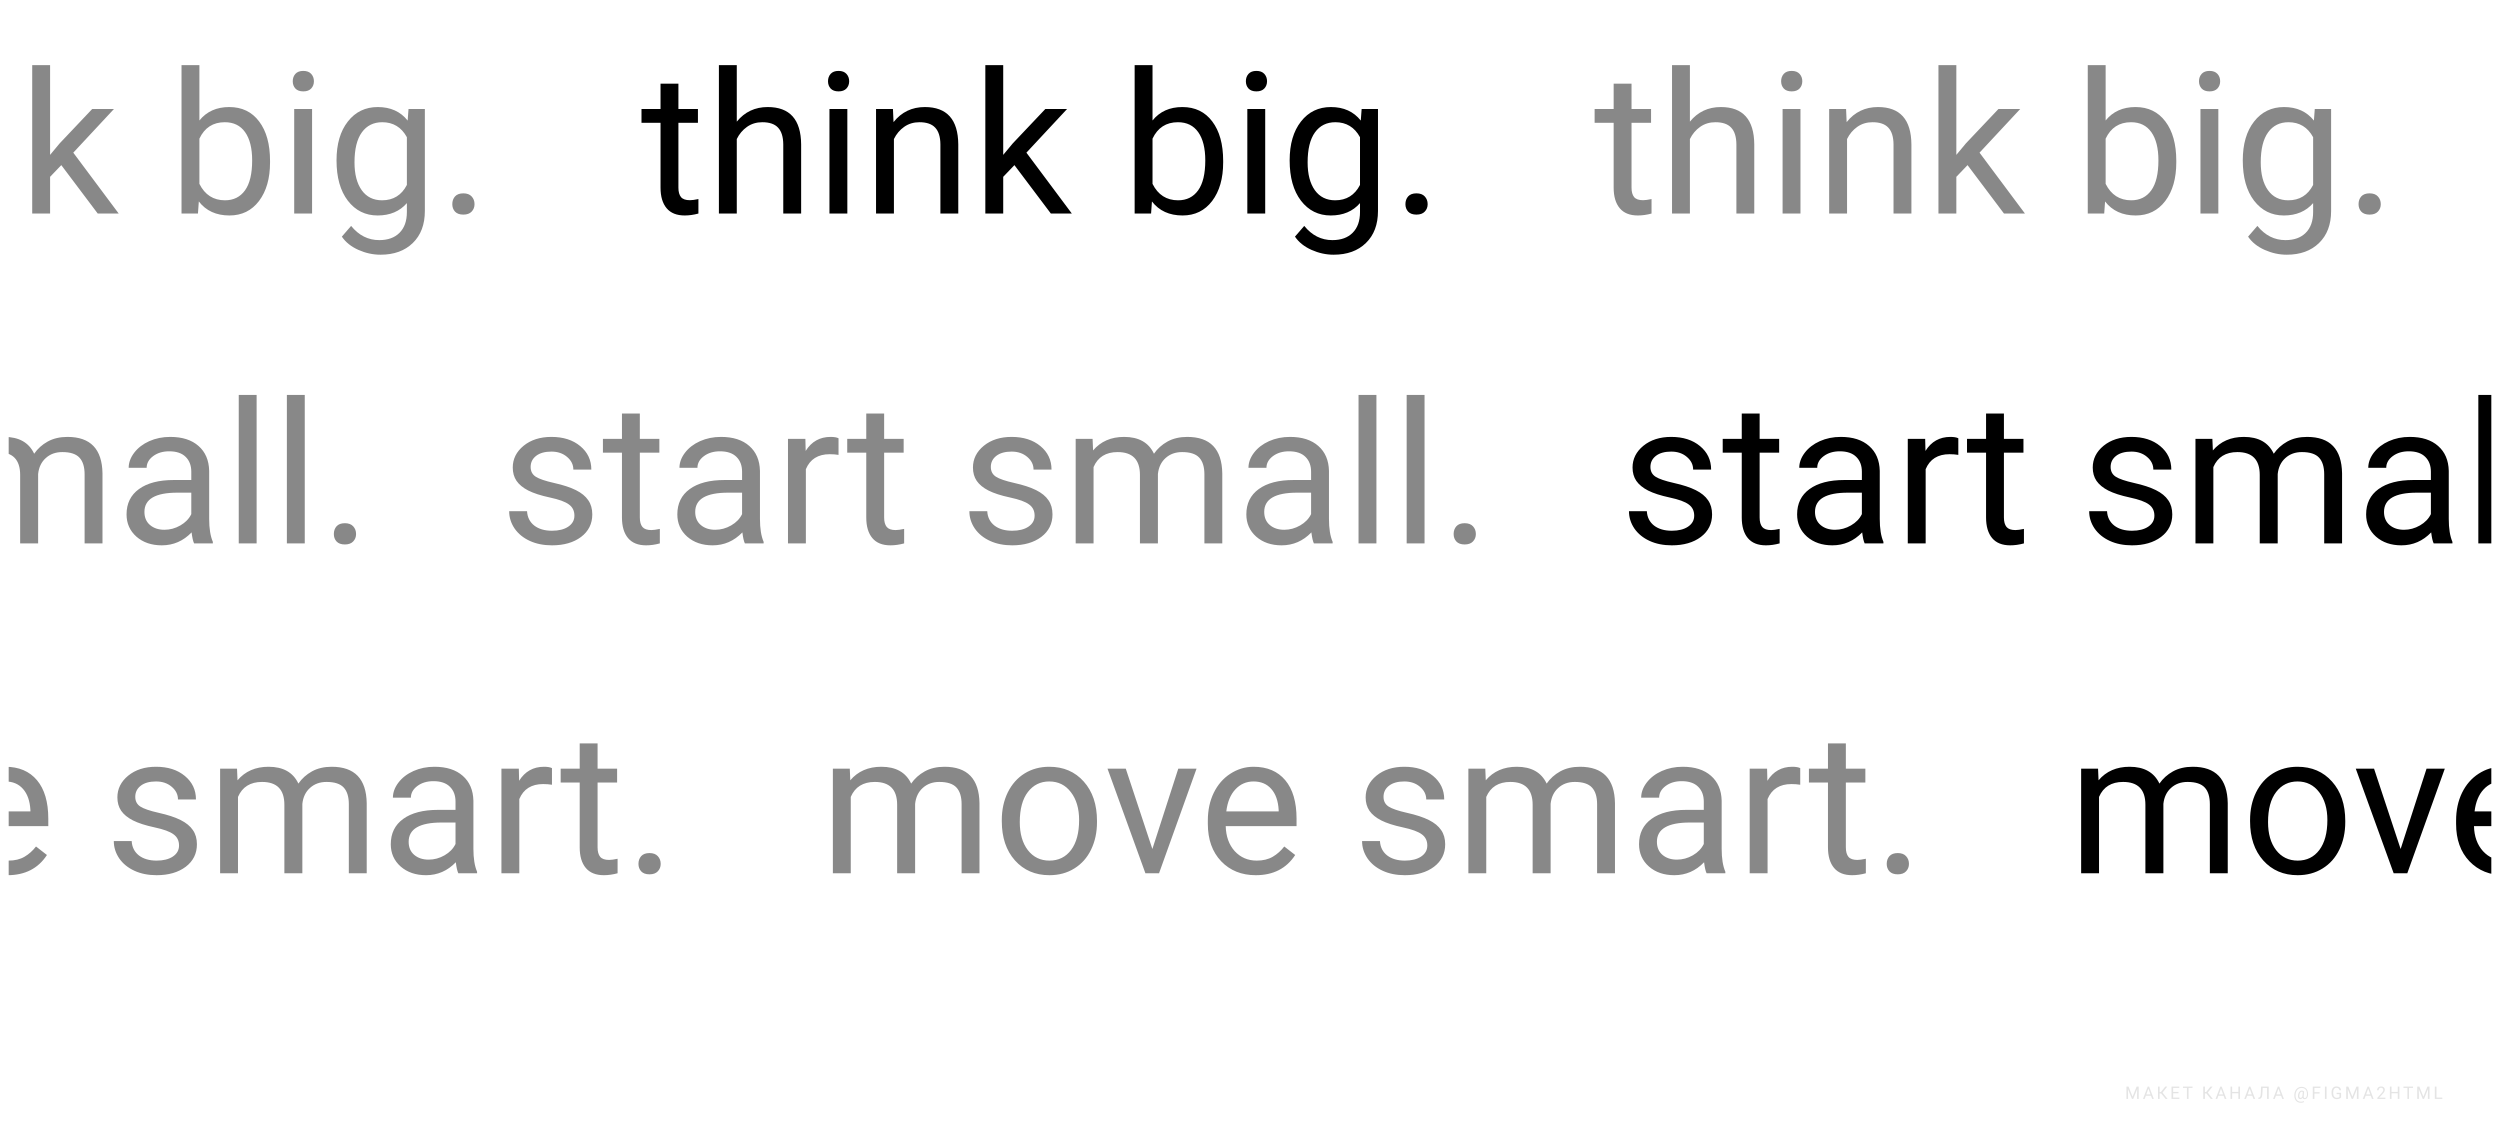 <svg width="1440" height="653" viewBox="0 0 1440 653" fill="none" xmlns="http://www.w3.org/2000/svg">
<g clip-path="url(#clip0_1_1748)">
<path d="M-158.235 48.188V62.772H-146.991V70.731H-158.235V108.082C-158.235 110.494 -157.734 112.312 -156.732 113.537C-155.73 114.725 -154.023 115.318 -151.611 115.318C-150.424 115.318 -148.791 115.096 -146.713 114.65V123C-149.422 123.742 -152.057 124.113 -154.617 124.113C-159.219 124.113 -162.688 122.722 -165.026 119.938C-167.364 117.155 -168.533 113.203 -168.533 108.082V70.731H-179.499V62.772H-168.533V48.188H-158.235ZM-124.614 70.064C-120.05 64.46 -114.112 61.658 -106.802 61.658C-94.073 61.658 -87.653 68.839 -87.542 83.2V123H-97.84V83.144C-97.877 78.803 -98.879 75.593 -100.846 73.515C-102.775 71.436 -105.8 70.397 -109.919 70.397C-113.259 70.397 -116.19 71.288 -118.714 73.069C-121.237 74.851 -123.204 77.189 -124.614 80.083V123H-134.912V37.5H-124.614V70.064ZM-60.935 123H-71.232V62.772H-60.935V123ZM-72.067 46.796C-72.067 45.126 -71.566 43.716 -70.564 42.565C-69.525 41.415 -68.004 40.84 -66 40.84C-63.996 40.84 -62.475 41.415 -61.435 42.565C-60.397 43.716 -59.877 45.126 -59.877 46.796C-59.877 48.466 -60.397 49.857 -61.435 50.971C-62.475 52.084 -63.996 52.641 -66 52.641C-68.004 52.641 -69.525 52.084 -70.564 50.971C-71.566 49.857 -72.067 48.466 -72.067 46.796ZM-34.661 62.772L-34.327 70.342C-29.726 64.553 -23.714 61.658 -16.292 61.658C-3.563 61.658 2.856 68.839 2.968 83.2V123H-7.33V83.144C-7.367 78.803 -8.369 75.593 -10.336 73.515C-12.266 71.436 -15.29 70.397 -19.409 70.397C-22.749 70.397 -25.681 71.288 -28.204 73.069C-30.727 74.851 -32.694 77.189 -34.105 80.083V123H-44.402V62.772H-34.661ZM35.309 95.112L28.852 101.848V123H18.554V37.5H28.852V89.212L34.362 82.588L53.121 62.772H65.645L42.211 87.932L68.373 123H56.294L35.309 95.112ZM155.543 93.554C155.543 102.757 153.428 110.16 149.197 115.764C144.967 121.33 139.289 124.113 132.164 124.113C124.557 124.113 118.675 121.423 114.519 116.042L114.018 123H104.555V37.5H114.853V69.395C119.009 64.237 124.742 61.658 132.053 61.658C139.363 61.658 145.097 64.423 149.253 69.952C153.446 75.481 155.543 83.052 155.543 92.663V93.554ZM145.245 92.385C145.245 85.371 143.891 79.953 141.182 76.131C138.473 72.309 134.576 70.397 129.492 70.397C122.701 70.397 117.821 73.552 114.853 79.86V105.911C118.007 112.22 122.924 115.374 129.604 115.374C134.539 115.374 138.38 113.463 141.126 109.641C143.872 105.818 145.245 100.066 145.245 92.385ZM179.757 123H169.459V62.772H179.757V123ZM168.624 46.796C168.624 45.126 169.125 43.716 170.127 42.565C171.166 41.415 172.688 40.84 174.691 40.84C176.695 40.84 178.217 41.415 179.256 42.565C180.295 43.716 180.814 45.126 180.814 46.796C180.814 48.466 180.295 49.857 179.256 50.971C178.217 52.084 176.695 52.641 174.691 52.641C172.688 52.641 171.166 52.084 170.127 50.971C169.125 49.857 168.624 48.466 168.624 46.796ZM193.84 92.385C193.84 82.996 196.011 75.537 200.353 70.008C204.694 64.441 210.446 61.658 217.608 61.658C224.956 61.658 230.689 64.256 234.809 69.451L235.31 62.772H244.717V121.553C244.717 129.346 242.397 135.487 237.759 139.978C233.157 144.468 226.96 146.713 219.167 146.713C214.825 146.713 210.576 145.785 206.42 143.93C202.264 142.074 199.091 139.532 196.901 136.304L202.245 130.125C206.661 135.58 212.061 138.308 218.443 138.308C223.453 138.308 227.35 136.897 230.133 134.077C232.953 131.257 234.363 127.286 234.363 122.165V116.988C230.244 121.738 224.622 124.113 217.497 124.113C210.446 124.113 204.731 121.274 200.353 115.597C196.011 109.919 193.84 102.182 193.84 92.385ZM204.193 93.554C204.193 100.345 205.585 105.688 208.368 109.585C211.151 113.444 215.048 115.374 220.058 115.374C226.552 115.374 231.32 112.424 234.363 106.523V79.025C231.209 73.273 226.478 70.397 220.169 70.397C215.159 70.397 211.244 72.346 208.424 76.242C205.604 80.139 204.193 85.909 204.193 93.554ZM260.525 117.601C260.525 115.819 261.045 114.335 262.084 113.147C263.16 111.96 264.756 111.366 266.871 111.366C268.986 111.366 270.582 111.96 271.658 113.147C272.771 114.335 273.328 115.819 273.328 117.601C273.328 119.308 272.771 120.736 271.658 121.887C270.582 123.037 268.986 123.612 266.871 123.612C264.756 123.612 263.16 123.037 262.084 121.887C261.045 120.736 260.525 119.308 260.525 117.601Z" fill="#888888"/>
<path d="M390.765 48.188V62.772H402.009V70.731H390.765V108.082C390.765 110.494 391.266 112.312 392.268 113.537C393.27 114.725 394.977 115.318 397.389 115.318C398.576 115.318 400.209 115.096 402.287 114.65V123C399.578 123.742 396.943 124.113 394.383 124.113C389.781 124.113 386.312 122.722 383.974 119.938C381.636 117.155 380.467 113.203 380.467 108.082V70.731H369.501V62.772H380.467V48.188H390.765ZM424.386 70.064C428.95 64.46 434.888 61.658 442.198 61.658C454.927 61.658 461.347 68.839 461.458 83.2V123H451.16V83.144C451.123 78.803 450.121 75.593 448.154 73.515C446.225 71.436 443.2 70.397 439.081 70.397C435.741 70.397 432.81 71.288 430.286 73.069C427.763 74.851 425.796 77.189 424.386 80.083V123H414.088V37.5H424.386V70.064ZM488.065 123H477.768V62.772H488.065V123ZM476.933 46.796C476.933 45.126 477.434 43.716 478.436 42.565C479.475 41.415 480.996 40.84 483 40.84C485.004 40.84 486.525 41.415 487.564 42.565C488.604 43.716 489.123 45.126 489.123 46.796C489.123 48.466 488.604 49.857 487.564 50.971C486.525 52.084 485.004 52.641 483 52.641C480.996 52.641 479.475 52.084 478.436 50.971C477.434 49.857 476.933 48.466 476.933 46.796ZM514.339 62.772L514.673 70.342C519.274 64.553 525.286 61.658 532.708 61.658C545.437 61.658 551.856 68.839 551.968 83.2V123H541.67V83.144C541.633 78.803 540.631 75.593 538.664 73.515C536.734 71.436 533.71 70.397 529.591 70.397C526.251 70.397 523.319 71.288 520.796 73.069C518.272 74.851 516.306 77.189 514.896 80.083V123H504.598V62.772H514.339ZM584.309 95.112L577.852 101.848V123H567.554V37.5H577.852V89.212L583.362 82.588L602.121 62.772H614.646L591.211 87.932L617.373 123H605.294L584.309 95.112ZM704.543 93.554C704.543 102.757 702.428 110.16 698.197 115.764C693.967 121.33 688.289 124.113 681.164 124.113C673.557 124.113 667.675 121.423 663.519 116.042L663.018 123H653.555V37.5H663.853V69.395C668.009 64.237 673.742 61.658 681.053 61.658C688.363 61.658 694.097 64.423 698.253 69.952C702.446 75.481 704.543 83.052 704.543 92.663V93.554ZM694.245 92.385C694.245 85.371 692.891 79.953 690.182 76.131C687.473 72.309 683.576 70.397 678.492 70.397C671.701 70.397 666.821 73.552 663.853 79.86V105.911C667.007 112.22 671.924 115.374 678.604 115.374C683.539 115.374 687.38 113.463 690.126 109.641C692.872 105.818 694.245 100.066 694.245 92.385ZM728.757 123H718.459V62.772H728.757V123ZM717.624 46.796C717.624 45.126 718.125 43.716 719.127 42.565C720.166 41.415 721.688 40.84 723.691 40.84C725.695 40.84 727.217 41.415 728.256 42.565C729.295 43.716 729.814 45.126 729.814 46.796C729.814 48.466 729.295 49.857 728.256 50.971C727.217 52.084 725.695 52.641 723.691 52.641C721.688 52.641 720.166 52.084 719.127 50.971C718.125 49.857 717.624 48.466 717.624 46.796ZM742.84 92.385C742.84 82.996 745.011 75.537 749.353 70.008C753.694 64.441 759.446 61.658 766.608 61.658C773.956 61.658 779.689 64.256 783.809 69.451L784.31 62.772H793.717V121.553C793.717 129.346 791.397 135.487 786.759 139.978C782.157 144.468 775.96 146.713 768.167 146.713C763.825 146.713 759.576 145.785 755.42 143.93C751.264 142.074 748.091 139.532 745.901 136.304L751.245 130.125C755.661 135.58 761.061 138.308 767.443 138.308C772.453 138.308 776.35 136.897 779.133 134.077C781.953 131.257 783.363 127.286 783.363 122.165V116.988C779.244 121.738 773.622 124.113 766.497 124.113C759.446 124.113 753.731 121.274 749.353 115.597C745.011 109.919 742.84 102.182 742.84 92.385ZM753.193 93.554C753.193 100.345 754.585 105.688 757.368 109.585C760.151 113.444 764.048 115.374 769.058 115.374C775.552 115.374 780.32 112.424 783.363 106.523V79.025C780.209 73.273 775.478 70.397 769.169 70.397C764.159 70.397 760.244 72.346 757.424 76.242C754.604 80.139 753.193 85.909 753.193 93.554ZM809.525 117.601C809.525 115.819 810.045 114.335 811.084 113.147C812.16 111.96 813.756 111.366 815.871 111.366C817.986 111.366 819.582 111.96 820.658 113.147C821.771 114.335 822.328 115.819 822.328 117.601C822.328 119.308 821.771 120.736 820.658 121.887C819.582 123.037 817.986 123.612 815.871 123.612C813.756 123.612 812.16 123.037 811.084 121.887C810.045 120.736 809.525 119.308 809.525 117.601Z" fill="black"/>
<path d="M939.765 48.188V62.772H951.009V70.731H939.765V108.082C939.765 110.494 940.266 112.312 941.268 113.537C942.27 114.725 943.977 115.318 946.389 115.318C947.576 115.318 949.209 115.096 951.287 114.65V123C948.578 123.742 945.943 124.113 943.383 124.113C938.781 124.113 935.312 122.722 932.974 119.938C930.636 117.155 929.467 113.203 929.467 108.082V70.731H918.501V62.772H929.467V48.188H939.765ZM973.386 70.064C977.95 64.46 983.888 61.658 991.198 61.658C1003.93 61.658 1010.35 68.839 1010.46 83.2V123H1000.16V83.144C1000.12 78.803 999.121 75.593 997.154 73.515C995.225 71.436 992.2 70.397 988.081 70.397C984.741 70.397 981.81 71.288 979.286 73.069C976.763 74.851 974.796 77.189 973.386 80.083V123H963.088V37.5H973.386V70.064ZM1037.07 123H1026.77V62.772H1037.07V123ZM1025.93 46.796C1025.93 45.126 1026.43 43.716 1027.44 42.565C1028.47 41.415 1030 40.84 1032 40.84C1034 40.84 1035.53 41.415 1036.56 42.565C1037.6 43.716 1038.12 45.126 1038.12 46.796C1038.12 48.466 1037.6 49.857 1036.56 50.971C1035.53 52.084 1034 52.641 1032 52.641C1030 52.641 1028.47 52.084 1027.44 50.971C1026.43 49.857 1025.93 48.466 1025.93 46.796ZM1063.34 62.772L1063.67 70.342C1068.27 64.553 1074.29 61.658 1081.71 61.658C1094.44 61.658 1100.86 68.839 1100.97 83.2V123H1090.67V83.144C1090.63 78.803 1089.63 75.593 1087.66 73.515C1085.73 71.436 1082.71 70.397 1078.59 70.397C1075.25 70.397 1072.32 71.288 1069.8 73.069C1067.27 74.851 1065.31 77.189 1063.9 80.083V123H1053.6V62.772H1063.34ZM1133.31 95.112L1126.85 101.848V123H1116.55V37.5H1126.85V89.212L1132.36 82.588L1151.12 62.772H1163.65L1140.21 87.932L1166.37 123H1154.29L1133.31 95.112ZM1253.54 93.554C1253.54 102.757 1251.43 110.16 1247.2 115.764C1242.97 121.33 1237.29 124.113 1230.16 124.113C1222.56 124.113 1216.67 121.423 1212.52 116.042L1212.02 123H1202.55V37.5H1212.85V69.395C1217.01 64.237 1222.74 61.658 1230.05 61.658C1237.36 61.658 1243.1 64.423 1247.25 69.952C1251.45 75.481 1253.54 83.052 1253.54 92.663V93.554ZM1243.25 92.385C1243.25 85.371 1241.89 79.953 1239.18 76.131C1236.47 72.309 1232.58 70.397 1227.49 70.397C1220.7 70.397 1215.82 73.552 1212.85 79.86V105.911C1216.01 112.22 1220.92 115.374 1227.6 115.374C1232.54 115.374 1236.38 113.463 1239.13 109.641C1241.87 105.818 1243.25 100.066 1243.25 92.385ZM1277.76 123H1267.46V62.772H1277.76V123ZM1266.62 46.796C1266.62 45.126 1267.12 43.716 1268.13 42.565C1269.17 41.415 1270.69 40.84 1272.69 40.84C1274.7 40.84 1276.22 41.415 1277.26 42.565C1278.29 43.716 1278.81 45.126 1278.81 46.796C1278.81 48.466 1278.29 49.857 1277.26 50.971C1276.22 52.084 1274.7 52.641 1272.69 52.641C1270.69 52.641 1269.17 52.084 1268.13 50.971C1267.12 49.857 1266.62 48.466 1266.62 46.796ZM1291.84 92.385C1291.84 82.996 1294.01 75.537 1298.35 70.008C1302.69 64.441 1308.45 61.658 1315.61 61.658C1322.96 61.658 1328.69 64.256 1332.81 69.451L1333.31 62.772H1342.72V121.553C1342.72 129.346 1340.4 135.487 1335.76 139.978C1331.16 144.468 1324.96 146.713 1317.17 146.713C1312.83 146.713 1308.58 145.785 1304.42 143.93C1300.26 142.074 1297.09 139.532 1294.9 136.304L1300.25 130.125C1304.66 135.58 1310.06 138.308 1316.44 138.308C1321.45 138.308 1325.35 136.897 1328.13 134.077C1330.95 131.257 1332.36 127.286 1332.36 122.165V116.988C1328.24 121.738 1322.62 124.113 1315.5 124.113C1308.45 124.113 1302.73 121.274 1298.35 115.597C1294.01 109.919 1291.84 102.182 1291.84 92.385ZM1302.19 93.554C1302.19 100.345 1303.58 105.688 1306.37 109.585C1309.15 113.444 1313.05 115.374 1318.06 115.374C1324.55 115.374 1329.32 112.424 1332.36 106.523V79.025C1329.21 73.273 1324.48 70.397 1318.17 70.397C1313.16 70.397 1309.24 72.346 1306.42 76.242C1303.6 80.139 1302.19 85.909 1302.19 93.554ZM1358.53 117.601C1358.53 115.819 1359.04 114.335 1360.08 113.147C1361.16 111.96 1362.76 111.366 1364.87 111.366C1366.99 111.366 1368.58 111.96 1369.66 113.147C1370.77 114.335 1371.33 115.819 1371.33 117.601C1371.33 119.308 1370.77 120.736 1369.66 121.887C1368.58 123.037 1366.99 123.612 1364.87 123.612C1362.76 123.612 1361.16 123.037 1360.08 121.887C1359.04 120.736 1358.53 119.308 1358.53 117.601Z" fill="#888888"/>
</g>
<g clip-path="url(#clip1_1_1748)">
<path d="M-314.139 297.024C-314.139 294.241 -315.196 292.089 -317.312 290.567C-319.39 289.009 -323.045 287.673 -328.277 286.56C-333.473 285.446 -337.61 284.11 -340.69 282.552C-343.733 280.993 -345.997 279.138 -347.481 276.985C-348.929 274.833 -349.652 272.272 -349.652 269.304C-349.652 264.368 -347.574 260.193 -343.418 256.779C-339.225 253.365 -333.881 251.658 -327.387 251.658C-320.559 251.658 -315.029 253.421 -310.799 256.946C-306.531 260.472 -304.397 264.98 -304.397 270.473H-314.751C-314.751 267.652 -315.957 265.222 -318.369 263.181C-320.744 261.14 -323.75 260.119 -327.387 260.119C-331.135 260.119 -334.066 260.936 -336.182 262.568C-338.297 264.201 -339.354 266.335 -339.354 268.97C-339.354 271.456 -338.371 273.33 -336.404 274.592C-334.438 275.854 -330.894 277.06 -325.772 278.21C-320.614 279.36 -316.439 280.733 -313.248 282.329C-310.057 283.925 -307.7 285.854 -306.179 288.118C-304.62 290.345 -303.841 293.072 -303.841 296.301C-303.841 301.682 -305.993 306.005 -310.298 309.271C-314.603 312.499 -320.188 314.113 -327.053 314.113C-331.877 314.113 -336.145 313.26 -339.855 311.553C-343.566 309.846 -346.479 307.471 -348.595 304.428C-350.673 301.348 -351.712 298.026 -351.712 294.464H-341.414C-341.229 297.915 -339.855 300.661 -337.295 302.702C-334.697 304.706 -331.283 305.708 -327.053 305.708C-323.156 305.708 -320.039 304.929 -317.701 303.37C-315.326 301.774 -314.139 299.659 -314.139 297.024ZM-276.454 238.188V252.771H-265.21V260.731H-276.454V298.082C-276.454 300.494 -275.953 302.312 -274.951 303.537C-273.949 304.725 -272.242 305.318 -269.83 305.318C-268.643 305.318 -267.01 305.096 -264.932 304.65V313C-267.641 313.742 -270.275 314.113 -272.836 314.113C-277.438 314.113 -280.907 312.722 -283.245 309.938C-285.583 307.155 -286.752 303.203 -286.752 298.082V260.731H-297.718V252.771H-286.752V238.188H-276.454ZM-215.947 313C-216.541 311.812 -217.023 309.697 -217.395 306.654C-222.182 311.627 -227.896 314.113 -234.539 314.113C-240.477 314.113 -245.356 312.443 -249.179 309.104C-252.964 305.727 -254.856 301.459 -254.856 296.301C-254.856 290.029 -252.481 285.168 -247.731 281.717C-242.944 278.229 -236.228 276.484 -227.581 276.484H-217.562V271.753C-217.562 268.153 -218.638 265.296 -220.79 263.181C-222.942 261.028 -226.115 259.952 -230.309 259.952C-233.982 259.952 -237.062 260.88 -239.549 262.735C-242.035 264.591 -243.278 266.836 -243.278 269.471H-253.632C-253.632 266.465 -252.574 263.57 -250.459 260.787C-248.307 257.967 -245.412 255.74 -241.775 254.107C-238.102 252.475 -234.075 251.658 -229.696 251.658C-222.757 251.658 -217.32 253.402 -213.387 256.891C-209.453 260.342 -207.412 265.11 -207.264 271.196V298.917C-207.264 304.446 -206.559 308.844 -205.148 312.109V313H-215.947ZM-233.036 305.151C-229.808 305.151 -226.746 304.316 -223.852 302.646C-220.957 300.977 -218.86 298.806 -217.562 296.134V283.776H-225.633C-238.25 283.776 -244.559 287.469 -244.559 294.854C-244.559 298.082 -243.482 300.605 -241.33 302.424C-239.178 304.242 -236.413 305.151 -233.036 305.151ZM-162.009 262.012C-163.567 261.752 -165.256 261.622 -167.074 261.622C-173.828 261.622 -178.411 264.498 -180.823 270.25V313H-191.121V252.771H-181.102L-180.935 259.729C-177.558 254.349 -172.771 251.658 -166.573 251.658C-164.569 251.658 -163.048 251.918 -162.009 252.438V262.012ZM-135.735 238.188V252.771H-124.491V260.731H-135.735V298.082C-135.735 300.494 -135.234 302.312 -134.232 303.537C-133.23 304.725 -131.523 305.318 -129.111 305.318C-127.924 305.318 -126.291 305.096 -124.213 304.65V313C-126.922 313.742 -129.557 314.113 -132.117 314.113C-136.719 314.113 -140.188 312.722 -142.526 309.938C-144.864 307.155 -146.033 303.203 -146.033 298.082V260.731H-156.999V252.771H-146.033V238.188H-135.735ZM-49.066 297.024C-49.066 294.241 -50.124 292.089 -52.239 290.567C-54.317 289.009 -57.973 287.673 -63.205 286.56C-68.4 285.446 -72.538 284.11 -75.618 282.552C-78.661 280.993 -80.925 279.138 -82.409 276.985C-83.856 274.833 -84.58 272.272 -84.58 269.304C-84.58 264.368 -82.502 260.193 -78.346 256.779C-74.152 253.365 -68.809 251.658 -62.315 251.658C-55.486 251.658 -49.957 253.421 -45.727 256.946C-41.459 260.472 -39.325 264.98 -39.325 270.473H-49.679C-49.679 267.652 -50.885 265.222 -53.297 263.181C-55.672 261.14 -58.678 260.119 -62.315 260.119C-66.062 260.119 -68.994 260.936 -71.109 262.568C-73.225 264.201 -74.282 266.335 -74.282 268.97C-74.282 271.456 -73.299 273.33 -71.332 274.592C-69.365 275.854 -65.821 277.06 -60.7 278.21C-55.542 279.36 -51.367 280.733 -48.176 282.329C-44.984 283.925 -42.628 285.854 -41.106 288.118C-39.548 290.345 -38.769 293.072 -38.769 296.301C-38.769 301.682 -40.921 306.005 -45.226 309.271C-49.53 312.499 -55.115 314.113 -61.98 314.113C-66.805 314.113 -71.072 313.26 -74.783 311.553C-78.494 309.846 -81.407 307.471 -83.522 304.428C-85.601 301.348 -86.64 298.026 -86.64 294.464H-76.342C-76.156 297.915 -74.783 300.661 -72.223 302.702C-69.625 304.706 -66.211 305.708 -61.98 305.708C-58.084 305.708 -54.967 304.929 -52.629 303.37C-50.254 301.774 -49.066 299.659 -49.066 297.024ZM-15.668 252.771L-15.39 259.451C-10.974 254.256 -5.018 251.658 2.479 251.658C10.902 251.658 16.636 254.887 19.679 261.344C21.683 258.449 24.28 256.111 27.472 254.33C30.7 252.549 34.504 251.658 38.883 251.658C52.094 251.658 58.81 258.653 59.033 272.644V313H48.735V273.256C48.735 268.951 47.752 265.741 45.785 263.626C43.818 261.474 40.516 260.397 35.877 260.397C32.055 260.397 28.882 261.548 26.358 263.849C23.835 266.112 22.369 269.174 21.961 273.033V313H11.607V273.534C11.607 264.776 7.321 260.397 -1.251 260.397C-8.005 260.397 -12.625 263.273 -15.111 269.025V313H-25.409V252.771H-15.668ZM111.803 313C111.209 311.812 110.727 309.697 110.355 306.654C105.568 311.627 99.853 314.113 93.211 314.113C87.273 314.113 82.394 312.443 78.571 309.104C74.786 305.727 72.894 301.459 72.894 296.301C72.894 290.029 75.269 285.168 80.019 281.717C84.806 278.229 91.522 276.484 100.169 276.484H110.188V271.753C110.188 268.153 109.112 265.296 106.96 263.181C104.808 261.028 101.635 259.952 97.441 259.952C93.768 259.952 90.688 260.88 88.201 262.735C85.715 264.591 84.472 266.836 84.472 269.471H74.118C74.118 266.465 75.176 263.57 77.291 260.787C79.443 257.967 82.338 255.74 85.975 254.107C89.648 252.475 93.675 251.658 98.054 251.658C104.993 251.658 110.43 253.402 114.363 256.891C118.297 260.342 120.338 265.11 120.486 271.196V298.917C120.486 304.446 121.191 308.844 122.602 312.109V313H111.803ZM94.714 305.151C97.942 305.151 101.004 304.316 103.898 302.646C106.793 300.977 108.89 298.806 110.188 296.134V283.776H102.117C89.5 283.776 83.191 287.469 83.191 294.854C83.191 298.082 84.268 300.605 86.42 302.424C88.572 304.242 91.337 305.151 94.714 305.151ZM147.817 313H137.52V227.5H147.817V313ZM175.538 313H165.24V227.5H175.538V313ZM192.293 307.601C192.293 305.819 192.812 304.335 193.852 303.147C194.928 301.96 196.523 301.366 198.639 301.366C200.754 301.366 202.35 301.96 203.426 303.147C204.539 304.335 205.096 305.819 205.096 307.601C205.096 309.308 204.539 310.736 203.426 311.887C202.35 313.037 200.754 313.612 198.639 313.612C196.523 313.612 194.928 313.037 193.852 311.887C192.812 310.736 192.293 309.308 192.293 307.601Z" fill="#888888"/>
<path d="M330.861 297.024C330.861 294.241 329.804 292.089 327.688 290.567C325.61 289.009 321.955 287.673 316.723 286.56C311.527 285.446 307.39 284.11 304.31 282.552C301.267 280.993 299.003 279.138 297.519 276.985C296.071 274.833 295.348 272.272 295.348 269.304C295.348 264.368 297.426 260.193 301.582 256.779C305.775 253.365 311.119 251.658 317.613 251.658C324.441 251.658 329.971 253.421 334.201 256.946C338.469 260.472 340.603 264.98 340.603 270.473H330.249C330.249 267.652 329.043 265.222 326.631 263.181C324.256 261.14 321.25 260.119 317.613 260.119C313.865 260.119 310.934 260.936 308.818 262.568C306.703 264.201 305.646 266.335 305.646 268.97C305.646 271.456 306.629 273.33 308.596 274.592C310.562 275.854 314.106 277.06 319.228 278.21C324.386 279.36 328.561 280.733 331.752 282.329C334.943 283.925 337.3 285.854 338.821 288.118C340.38 290.345 341.159 293.072 341.159 296.301C341.159 301.682 339.007 306.005 334.702 309.271C330.397 312.499 324.812 314.113 317.947 314.113C313.123 314.113 308.855 313.26 305.145 311.553C301.434 309.846 298.521 307.471 296.405 304.428C294.327 301.348 293.288 298.026 293.288 294.464H303.586C303.771 297.915 305.145 300.661 307.705 302.702C310.303 304.706 313.717 305.708 317.947 305.708C321.844 305.708 324.961 304.929 327.299 303.37C329.674 301.774 330.861 299.659 330.861 297.024ZM368.546 238.188V252.771H379.79V260.731H368.546V298.082C368.546 300.494 369.047 302.312 370.049 303.537C371.051 304.725 372.758 305.318 375.17 305.318C376.357 305.318 377.99 305.096 380.068 304.65V313C377.359 313.742 374.725 314.113 372.164 314.113C367.562 314.113 364.093 312.722 361.755 309.938C359.417 307.155 358.248 303.203 358.248 298.082V260.731H347.282V252.771H358.248V238.188H368.546ZM429.053 313C428.459 311.812 427.977 309.697 427.605 306.654C422.818 311.627 417.104 314.113 410.461 314.113C404.523 314.113 399.644 312.443 395.821 309.104C392.036 305.727 390.144 301.459 390.144 296.301C390.144 290.029 392.519 285.168 397.269 281.717C402.056 278.229 408.772 276.484 417.419 276.484H427.438V271.753C427.438 268.153 426.362 265.296 424.21 263.181C422.058 261.028 418.885 259.952 414.691 259.952C411.018 259.952 407.938 260.88 405.451 262.735C402.965 264.591 401.722 266.836 401.722 269.471H391.368C391.368 266.465 392.426 263.57 394.541 260.787C396.693 257.967 399.588 255.74 403.225 254.107C406.898 252.475 410.925 251.658 415.304 251.658C422.243 251.658 427.68 253.402 431.613 256.891C435.547 260.342 437.588 265.11 437.736 271.196V298.917C437.736 304.446 438.441 308.844 439.852 312.109V313H429.053ZM411.964 305.151C415.192 305.151 418.254 304.316 421.148 302.646C424.043 300.977 426.14 298.806 427.438 296.134V283.776H419.367C406.75 283.776 400.441 287.469 400.441 294.854C400.441 298.082 401.518 300.605 403.67 302.424C405.822 304.242 408.587 305.151 411.964 305.151ZM482.991 262.012C481.433 261.752 479.744 261.622 477.926 261.622C471.172 261.622 466.589 264.498 464.177 270.25V313H453.879V252.771H463.898L464.065 259.729C467.442 254.349 472.229 251.658 478.427 251.658C480.431 251.658 481.952 251.918 482.991 252.438V262.012ZM509.265 238.188V252.771H520.509V260.731H509.265V298.082C509.265 300.494 509.766 302.312 510.768 303.537C511.77 304.725 513.477 305.318 515.889 305.318C517.076 305.318 518.709 305.096 520.787 304.65V313C518.078 313.742 515.443 314.113 512.883 314.113C508.281 314.113 504.812 312.722 502.474 309.938C500.136 307.155 498.967 303.203 498.967 298.082V260.731H488.001V252.771H498.967V238.188H509.265ZM595.934 297.024C595.934 294.241 594.876 292.089 592.761 290.567C590.683 289.009 587.027 287.673 581.795 286.56C576.6 285.446 572.462 284.11 569.382 282.552C566.339 280.993 564.075 279.138 562.591 276.985C561.144 274.833 560.42 272.272 560.42 269.304C560.42 264.368 562.498 260.193 566.654 256.779C570.848 253.365 576.191 251.658 582.686 251.658C589.514 251.658 595.043 253.421 599.273 256.946C603.541 260.472 605.675 264.98 605.675 270.473H595.321C595.321 267.652 594.115 265.222 591.703 263.181C589.328 261.14 586.322 260.119 582.686 260.119C578.938 260.119 576.006 260.936 573.891 262.568C571.775 264.201 570.718 266.335 570.718 268.97C570.718 271.456 571.701 273.33 573.668 274.592C575.635 275.854 579.179 277.06 584.3 278.21C589.458 279.36 593.633 280.733 596.824 282.329C600.016 283.925 602.372 285.854 603.894 288.118C605.452 290.345 606.231 293.072 606.231 296.301C606.231 301.682 604.079 306.005 599.774 309.271C595.47 312.499 589.885 314.113 583.02 314.113C578.195 314.113 573.928 313.26 570.217 311.553C566.506 309.846 563.593 307.471 561.478 304.428C559.399 301.348 558.36 298.026 558.36 294.464H568.658C568.844 297.915 570.217 300.661 572.777 302.702C575.375 304.706 578.789 305.708 583.02 305.708C586.916 305.708 590.033 304.929 592.371 303.37C594.746 301.774 595.934 299.659 595.934 297.024ZM629.332 252.771L629.61 259.451C634.026 254.256 639.982 251.658 647.479 251.658C655.902 251.658 661.636 254.887 664.679 261.344C666.683 258.449 669.28 256.111 672.472 254.33C675.7 252.549 679.504 251.658 683.883 251.658C697.094 251.658 703.811 258.653 704.033 272.644V313H693.735V273.256C693.735 268.951 692.752 265.741 690.785 263.626C688.818 261.474 685.516 260.397 680.877 260.397C677.055 260.397 673.882 261.548 671.358 263.849C668.835 266.112 667.369 269.174 666.961 273.033V313H656.607V273.534C656.607 264.776 652.321 260.397 643.749 260.397C636.995 260.397 632.375 263.273 629.889 269.025V313H619.591V252.771H629.332ZM756.803 313C756.209 311.812 755.727 309.697 755.355 306.654C750.568 311.627 744.854 314.113 738.211 314.113C732.273 314.113 727.394 312.443 723.571 309.104C719.786 305.727 717.894 301.459 717.894 296.301C717.894 290.029 720.269 285.168 725.019 281.717C729.806 278.229 736.522 276.484 745.169 276.484H755.188V271.753C755.188 268.153 754.112 265.296 751.96 263.181C749.808 261.028 746.635 259.952 742.441 259.952C738.768 259.952 735.688 260.88 733.201 262.735C730.715 264.591 729.472 266.836 729.472 269.471H719.118C719.118 266.465 720.176 263.57 722.291 260.787C724.443 257.967 727.338 255.74 730.975 254.107C734.648 252.475 738.675 251.658 743.054 251.658C749.993 251.658 755.43 253.402 759.363 256.891C763.297 260.342 765.338 265.11 765.486 271.196V298.917C765.486 304.446 766.191 308.844 767.602 312.109V313H756.803ZM739.714 305.151C742.942 305.151 746.004 304.316 748.898 302.646C751.793 300.977 753.89 298.806 755.188 296.134V283.776H747.117C734.5 283.776 728.191 287.469 728.191 294.854C728.191 298.082 729.268 300.605 731.42 302.424C733.572 304.242 736.337 305.151 739.714 305.151ZM792.817 313H782.52V227.5H792.817V313ZM820.538 313H810.24V227.5H820.538V313ZM837.293 307.601C837.293 305.819 837.812 304.335 838.852 303.147C839.928 301.96 841.523 301.366 843.639 301.366C845.754 301.366 847.35 301.96 848.426 303.147C849.539 304.335 850.096 305.819 850.096 307.601C850.096 309.308 849.539 310.736 848.426 311.887C847.35 313.037 845.754 313.612 843.639 313.612C841.523 313.612 839.928 313.037 838.852 311.887C837.812 310.736 837.293 309.308 837.293 307.601Z" fill="#888888"/>
<path d="M975.861 297.024C975.861 294.241 974.804 292.089 972.688 290.567C970.61 289.009 966.955 287.673 961.723 286.56C956.527 285.446 952.39 284.11 949.31 282.552C946.267 280.993 944.003 279.138 942.519 276.985C941.071 274.833 940.348 272.272 940.348 269.304C940.348 264.368 942.426 260.193 946.582 256.779C950.775 253.365 956.119 251.658 962.613 251.658C969.441 251.658 974.971 253.421 979.201 256.946C983.469 260.472 985.603 264.98 985.603 270.473H975.249C975.249 267.652 974.043 265.222 971.631 263.181C969.256 261.14 966.25 260.119 962.613 260.119C958.865 260.119 955.934 260.936 953.818 262.568C951.703 264.201 950.646 266.335 950.646 268.97C950.646 271.456 951.629 273.33 953.596 274.592C955.562 275.854 959.106 277.06 964.228 278.21C969.386 279.36 973.561 280.733 976.752 282.329C979.943 283.925 982.3 285.854 983.821 288.118C985.38 290.345 986.159 293.072 986.159 296.301C986.159 301.682 984.007 306.005 979.702 309.271C975.397 312.499 969.812 314.113 962.947 314.113C958.123 314.113 953.855 313.26 950.145 311.553C946.434 309.846 943.521 307.471 941.405 304.428C939.327 301.348 938.288 298.026 938.288 294.464H948.586C948.771 297.915 950.145 300.661 952.705 302.702C955.303 304.706 958.717 305.708 962.947 305.708C966.844 305.708 969.961 304.929 972.299 303.37C974.674 301.774 975.861 299.659 975.861 297.024ZM1013.55 238.188V252.771H1024.79V260.731H1013.55V298.082C1013.55 300.494 1014.05 302.312 1015.05 303.537C1016.05 304.725 1017.76 305.318 1020.17 305.318C1021.36 305.318 1022.99 305.096 1025.07 304.65V313C1022.36 313.742 1019.72 314.113 1017.16 314.113C1012.56 314.113 1009.09 312.722 1006.75 309.938C1004.42 307.155 1003.25 303.203 1003.25 298.082V260.731H992.282V252.771H1003.25V238.188H1013.55ZM1074.05 313C1073.46 311.812 1072.98 309.697 1072.61 306.654C1067.82 311.627 1062.1 314.113 1055.46 314.113C1049.52 314.113 1044.64 312.443 1040.82 309.104C1037.04 305.727 1035.14 301.459 1035.14 296.301C1035.14 290.029 1037.52 285.168 1042.27 281.717C1047.06 278.229 1053.77 276.484 1062.42 276.484H1072.44V271.753C1072.44 268.153 1071.36 265.296 1069.21 263.181C1067.06 261.028 1063.88 259.952 1059.69 259.952C1056.02 259.952 1052.94 260.88 1050.45 262.735C1047.96 264.591 1046.72 266.836 1046.72 269.471H1036.37C1036.37 266.465 1037.43 263.57 1039.54 260.787C1041.69 257.967 1044.59 255.74 1048.22 254.107C1051.9 252.475 1055.92 251.658 1060.3 251.658C1067.24 251.658 1072.68 253.402 1076.61 256.891C1080.55 260.342 1082.59 265.11 1082.74 271.196V298.917C1082.74 304.446 1083.44 308.844 1084.85 312.109V313H1074.05ZM1056.96 305.151C1060.19 305.151 1063.25 304.316 1066.15 302.646C1069.04 300.977 1071.14 298.806 1072.44 296.134V283.776H1064.37C1051.75 283.776 1045.44 287.469 1045.44 294.854C1045.44 298.082 1046.52 300.605 1048.67 302.424C1050.82 304.242 1053.59 305.151 1056.96 305.151ZM1127.99 262.012C1126.43 261.752 1124.74 261.622 1122.93 261.622C1116.17 261.622 1111.59 264.498 1109.18 270.25V313H1098.88V252.771H1108.9L1109.07 259.729C1112.44 254.349 1117.23 251.658 1123.43 251.658C1125.43 251.658 1126.95 251.918 1127.99 252.438V262.012ZM1154.26 238.188V252.771H1165.51V260.731H1154.26V298.082C1154.26 300.494 1154.77 302.312 1155.77 303.537C1156.77 304.725 1158.48 305.318 1160.89 305.318C1162.08 305.318 1163.71 305.096 1165.79 304.65V313C1163.08 313.742 1160.44 314.113 1157.88 314.113C1153.28 314.113 1149.81 312.722 1147.47 309.938C1145.14 307.155 1143.97 303.203 1143.97 298.082V260.731H1133V252.771H1143.97V238.188H1154.26ZM1240.93 297.024C1240.93 294.241 1239.88 292.089 1237.76 290.567C1235.68 289.009 1232.03 287.673 1226.79 286.56C1221.6 285.446 1217.46 284.11 1214.38 282.552C1211.34 280.993 1209.08 279.138 1207.59 276.985C1206.14 274.833 1205.42 272.272 1205.42 269.304C1205.42 264.368 1207.5 260.193 1211.65 256.779C1215.85 253.365 1221.19 251.658 1227.69 251.658C1234.51 251.658 1240.04 253.421 1244.27 256.946C1248.54 260.472 1250.67 264.98 1250.67 270.473H1240.32C1240.32 267.652 1239.12 265.222 1236.7 263.181C1234.33 261.14 1231.32 260.119 1227.69 260.119C1223.94 260.119 1221.01 260.936 1218.89 262.568C1216.78 264.201 1215.72 266.335 1215.72 268.97C1215.72 271.456 1216.7 273.33 1218.67 274.592C1220.63 275.854 1224.18 277.06 1229.3 278.21C1234.46 279.36 1238.63 280.733 1241.82 282.329C1245.02 283.925 1247.37 285.854 1248.89 288.118C1250.45 290.345 1251.23 293.072 1251.23 296.301C1251.23 301.682 1249.08 306.005 1244.77 309.271C1240.47 312.499 1234.88 314.113 1228.02 314.113C1223.2 314.113 1218.93 313.26 1215.22 311.553C1211.51 309.846 1208.59 307.471 1206.48 304.428C1204.4 301.348 1203.36 298.026 1203.36 294.464H1213.66C1213.84 297.915 1215.22 300.661 1217.78 302.702C1220.38 304.706 1223.79 305.708 1228.02 305.708C1231.92 305.708 1235.03 304.929 1237.37 303.37C1239.75 301.774 1240.93 299.659 1240.93 297.024ZM1274.33 252.771L1274.61 259.451C1279.03 254.256 1284.98 251.658 1292.48 251.658C1300.9 251.658 1306.64 254.887 1309.68 261.344C1311.68 258.449 1314.28 256.111 1317.47 254.33C1320.7 252.549 1324.5 251.658 1328.88 251.658C1342.09 251.658 1348.81 258.653 1349.03 272.644V313H1338.74V273.256C1338.74 268.951 1337.75 265.741 1335.79 263.626C1333.82 261.474 1330.52 260.397 1325.88 260.397C1322.05 260.397 1318.88 261.548 1316.36 263.849C1313.83 266.112 1312.37 269.174 1311.96 273.033V313H1301.61V273.534C1301.61 264.776 1297.32 260.397 1288.75 260.397C1282 260.397 1277.38 263.273 1274.89 269.025V313H1264.59V252.771H1274.33ZM1401.8 313C1401.21 311.812 1400.73 309.697 1400.36 306.654C1395.57 311.627 1389.85 314.113 1383.21 314.113C1377.27 314.113 1372.39 312.443 1368.57 309.104C1364.79 305.727 1362.89 301.459 1362.89 296.301C1362.89 290.029 1365.27 285.168 1370.02 281.717C1374.81 278.229 1381.52 276.484 1390.17 276.484H1400.19V271.753C1400.19 268.153 1399.11 265.296 1396.96 263.181C1394.81 261.028 1391.63 259.952 1387.44 259.952C1383.77 259.952 1380.69 260.88 1378.2 262.735C1375.71 264.591 1374.47 266.836 1374.47 269.471H1364.12C1364.12 266.465 1365.18 263.57 1367.29 260.787C1369.44 257.967 1372.34 255.74 1375.97 254.107C1379.65 252.475 1383.67 251.658 1388.05 251.658C1394.99 251.658 1400.43 253.402 1404.36 256.891C1408.3 260.342 1410.34 265.11 1410.49 271.196V298.917C1410.49 304.446 1411.19 308.844 1412.6 312.109V313H1401.8ZM1384.71 305.151C1387.94 305.151 1391 304.316 1393.9 302.646C1396.79 300.977 1398.89 298.806 1400.19 296.134V283.776H1392.12C1379.5 283.776 1373.19 287.469 1373.19 294.854C1373.19 298.082 1374.27 300.605 1376.42 302.424C1378.57 304.242 1381.34 305.151 1384.71 305.151ZM1437.82 313H1427.52V227.5H1437.82V313ZM1465.54 313H1455.24V227.5H1465.54V313ZM1482.29 307.601C1482.29 305.819 1482.81 304.335 1483.85 303.147C1484.93 301.96 1486.52 301.366 1488.64 301.366C1490.75 301.366 1492.35 301.96 1493.43 303.147C1494.54 304.335 1495.1 305.819 1495.1 307.601C1495.1 309.308 1494.54 310.736 1493.43 311.887C1492.35 313.037 1490.75 313.612 1488.64 313.612C1486.52 313.612 1484.93 313.037 1483.85 311.887C1482.81 310.736 1482.29 309.308 1482.29 307.601Z" fill="black"/>
</g>
<g clip-path="url(#clip2_1_1748)">
<path d="M-229.521 442.771L-229.243 449.451C-224.827 444.256 -218.871 441.658 -211.375 441.658C-202.951 441.658 -197.218 444.887 -194.175 451.344C-192.171 448.449 -189.573 446.111 -186.382 444.33C-183.153 442.549 -179.35 441.658 -174.971 441.658C-161.76 441.658 -155.043 448.653 -154.82 462.644V503H-165.118V463.256C-165.118 458.951 -166.102 455.741 -168.068 453.626C-170.035 451.474 -173.338 450.397 -177.977 450.397C-181.799 450.397 -184.972 451.548 -187.495 453.849C-190.019 456.112 -191.484 459.174 -191.893 463.033V503H-202.246V463.534C-202.246 454.776 -206.532 450.397 -215.104 450.397C-221.858 450.397 -226.479 453.273 -228.965 459.025V503H-239.263V442.771H-229.521ZM-141.962 472.329C-141.962 466.429 -140.812 461.122 -138.511 456.409C-136.173 451.696 -132.944 448.06 -128.825 445.499C-124.669 442.938 -119.938 441.658 -114.631 441.658C-106.43 441.658 -99.806 444.497 -94.759 450.175C-89.675 455.853 -87.133 463.404 -87.133 472.83V473.554C-87.133 479.417 -88.265 484.687 -90.528 489.362C-92.755 494.001 -95.965 497.619 -100.158 500.217C-104.314 502.814 -109.102 504.113 -114.52 504.113C-122.684 504.113 -129.308 501.274 -134.392 495.597C-139.438 489.919 -141.962 482.404 -141.962 473.053V472.329ZM-131.608 473.554C-131.608 480.233 -130.068 485.596 -126.988 489.641C-123.871 493.686 -119.715 495.708 -114.52 495.708C-109.287 495.708 -105.131 493.667 -102.051 489.585C-98.971 485.466 -97.431 479.714 -97.431 472.329C-97.431 465.724 -99.008 460.38 -102.162 456.298C-105.279 452.179 -109.436 450.119 -114.631 450.119C-119.715 450.119 -123.815 452.142 -126.933 456.187C-130.05 460.231 -131.608 466.021 -131.608 473.554ZM-55.237 489.028L-40.319 442.771H-29.799L-51.397 503H-59.245L-81.065 442.771H-70.545L-55.237 489.028ZM4.323 504.113C-3.841 504.113 -10.483 501.441 -15.604 496.098C-20.726 490.717 -23.286 483.536 -23.286 474.556V472.663C-23.286 466.688 -22.154 461.363 -19.891 456.688C-17.59 451.975 -14.398 448.301 -10.316 445.666C-6.197 442.994 -1.744 441.658 3.043 441.658C10.873 441.658 16.959 444.237 21.301 449.396C25.643 454.554 27.814 461.938 27.814 471.55V475.836H-12.988C-12.84 481.773 -11.114 486.579 -7.812 490.253C-4.472 493.89 -0.241 495.708 4.88 495.708C8.517 495.708 11.597 494.966 14.12 493.481C16.644 491.997 18.852 490.03 20.744 487.581L27.034 492.479C21.987 500.235 14.417 504.113 4.323 504.113ZM3.043 450.119C-1.113 450.119 -4.602 451.641 -7.422 454.684C-10.242 457.689 -11.986 461.92 -12.654 467.375H17.516V466.596C17.219 461.363 15.809 457.318 13.285 454.461C10.762 451.566 7.348 450.119 3.043 450.119ZM103.127 487.024C103.127 484.241 102.069 482.089 99.954 480.567C97.876 479.009 94.221 477.673 88.988 476.56C83.793 475.446 79.655 474.11 76.575 472.552C73.532 470.993 71.269 469.138 69.784 466.985C68.337 464.833 67.613 462.272 67.613 459.304C67.613 454.368 69.691 450.193 73.848 446.779C78.041 443.365 83.385 441.658 89.879 441.658C96.707 441.658 102.236 443.421 106.467 446.946C110.734 450.472 112.868 454.98 112.868 460.473H102.515C102.515 457.652 101.309 455.222 98.897 453.181C96.522 451.14 93.516 450.119 89.879 450.119C86.131 450.119 83.199 450.936 81.084 452.568C78.969 454.201 77.911 456.335 77.911 458.97C77.911 461.456 78.894 463.33 80.861 464.592C82.828 465.854 86.372 467.06 91.493 468.21C96.651 469.36 100.826 470.733 104.018 472.329C107.209 473.925 109.565 475.854 111.087 478.118C112.646 480.345 113.425 483.072 113.425 486.301C113.425 491.682 111.272 496.005 106.968 499.271C102.663 502.499 97.078 504.113 90.213 504.113C85.389 504.113 81.121 503.26 77.41 501.553C73.699 499.846 70.786 497.471 68.671 494.428C66.593 491.348 65.554 488.026 65.554 484.464H75.852C76.037 487.915 77.41 490.661 79.971 492.702C82.568 494.706 85.982 495.708 90.213 495.708C94.109 495.708 97.227 494.929 99.564 493.37C101.939 491.774 103.127 489.659 103.127 487.024ZM136.525 442.771L136.804 449.451C141.22 444.256 147.176 441.658 154.672 441.658C163.096 441.658 168.829 444.887 171.872 451.344C173.876 448.449 176.474 446.111 179.665 444.33C182.894 442.549 186.697 441.658 191.076 441.658C204.287 441.658 211.004 448.653 211.227 462.644V503H200.929V463.256C200.929 458.951 199.945 455.741 197.979 453.626C196.012 451.474 192.709 450.397 188.07 450.397C184.248 450.397 181.075 451.548 178.552 453.849C176.028 456.112 174.562 459.174 174.154 463.033V503H163.801V463.534C163.801 454.776 159.515 450.397 150.942 450.397C144.188 450.397 139.568 453.273 137.082 459.025V503H126.784V442.771H136.525ZM263.996 503C263.402 501.812 262.92 499.697 262.549 496.654C257.762 501.627 252.047 504.113 245.404 504.113C239.467 504.113 234.587 502.443 230.765 499.104C226.979 495.727 225.087 491.459 225.087 486.301C225.087 480.029 227.462 475.168 232.212 471.717C236.999 468.229 243.716 466.484 252.362 466.484H262.382V461.753C262.382 458.153 261.306 455.296 259.153 453.181C257.001 451.028 253.828 449.952 249.635 449.952C245.961 449.952 242.881 450.88 240.395 452.735C237.908 454.591 236.665 456.836 236.665 459.471H226.312C226.312 456.465 227.369 453.57 229.484 450.787C231.637 447.967 234.531 445.74 238.168 444.107C241.842 442.475 245.868 441.658 250.247 441.658C257.187 441.658 262.623 443.402 266.557 446.891C270.49 450.342 272.531 455.11 272.68 461.196V488.917C272.68 494.446 273.385 498.844 274.795 502.109V503H263.996ZM246.907 495.151C250.136 495.151 253.197 494.316 256.092 492.646C258.986 490.977 261.083 488.806 262.382 486.134V473.776H254.311C241.693 473.776 235.385 477.469 235.385 484.854C235.385 488.082 236.461 490.605 238.613 492.424C240.766 494.242 243.53 495.151 246.907 495.151ZM317.935 452.012C316.376 451.752 314.688 451.622 312.869 451.622C306.115 451.622 301.532 454.498 299.12 460.25V503H288.822V442.771H298.842L299.009 449.729C302.386 444.349 307.173 441.658 313.37 441.658C315.374 441.658 316.896 441.918 317.935 442.438V452.012ZM344.208 428.188V442.771H355.452V450.731H344.208V488.082C344.208 490.494 344.709 492.312 345.711 493.537C346.713 494.725 348.42 495.318 350.832 495.318C352.02 495.318 353.652 495.096 355.73 494.65V503C353.021 503.742 350.387 504.113 347.826 504.113C343.225 504.113 339.755 502.722 337.417 499.938C335.079 497.155 333.91 493.203 333.91 488.082V450.731H322.944V442.771H333.91V428.188H344.208ZM367.754 497.601C367.754 495.819 368.273 494.335 369.312 493.147C370.389 491.96 371.984 491.366 374.1 491.366C376.215 491.366 377.811 491.96 378.887 493.147C380 494.335 380.557 495.819 380.557 497.601C380.557 499.308 380 500.736 378.887 501.887C377.811 503.037 376.215 503.612 374.1 503.612C371.984 503.612 370.389 503.037 369.312 501.887C368.273 500.736 367.754 499.308 367.754 497.601Z" fill="#888888"/>
<path d="M489.479 442.771L489.757 449.451C494.173 444.256 500.129 441.658 507.625 441.658C516.049 441.658 521.782 444.887 524.825 451.344C526.829 448.449 529.427 446.111 532.618 444.33C535.847 442.549 539.65 441.658 544.029 441.658C557.24 441.658 563.957 448.653 564.18 462.644V503H553.882V463.256C553.882 458.951 552.898 455.741 550.932 453.626C548.965 451.474 545.662 450.397 541.023 450.397C537.201 450.397 534.028 451.548 531.505 453.849C528.981 456.112 527.516 459.174 527.107 463.033V503H516.754V463.534C516.754 454.776 512.468 450.397 503.896 450.397C497.142 450.397 492.521 453.273 490.035 459.025V503H479.737V442.771H489.479ZM577.038 472.329C577.038 466.429 578.188 461.122 580.489 456.409C582.827 451.696 586.056 448.06 590.175 445.499C594.331 442.938 599.062 441.658 604.369 441.658C612.57 441.658 619.194 444.497 624.241 450.175C629.325 455.853 631.867 463.404 631.867 472.83V473.554C631.867 479.417 630.735 484.687 628.472 489.362C626.245 494.001 623.035 497.619 618.842 500.217C614.686 502.814 609.898 504.113 604.48 504.113C596.316 504.113 589.692 501.274 584.608 495.597C579.562 489.919 577.038 482.404 577.038 473.053V472.329ZM587.392 473.554C587.392 480.233 588.932 485.596 592.012 489.641C595.129 493.686 599.285 495.708 604.48 495.708C609.713 495.708 613.869 493.667 616.949 489.585C620.029 485.466 621.569 479.714 621.569 472.329C621.569 465.724 619.992 460.38 616.838 456.298C613.721 452.179 609.564 450.119 604.369 450.119C599.285 450.119 595.185 452.142 592.067 456.187C588.95 460.231 587.392 466.021 587.392 473.554ZM663.763 489.028L678.681 442.771H689.201L667.604 503H659.755L637.935 442.771H648.455L663.763 489.028ZM723.323 504.113C715.159 504.113 708.517 501.441 703.396 496.098C698.274 490.717 695.714 483.536 695.714 474.556V472.663C695.714 466.688 696.846 461.363 699.109 456.688C701.41 451.975 704.602 448.301 708.684 445.666C712.803 442.994 717.256 441.658 722.043 441.658C729.873 441.658 735.959 444.237 740.301 449.396C744.643 454.554 746.813 461.938 746.813 471.55V475.836H706.012C706.16 481.773 707.886 486.579 711.188 490.253C714.528 493.89 718.759 495.708 723.88 495.708C727.517 495.708 730.597 494.966 733.12 493.481C735.644 491.997 737.852 490.03 739.744 487.581L746.034 492.479C740.987 500.235 733.417 504.113 723.323 504.113ZM722.043 450.119C717.887 450.119 714.398 451.641 711.578 454.684C708.758 457.689 707.014 461.92 706.346 467.375H736.516V466.596C736.219 461.363 734.809 457.318 732.285 454.461C729.762 451.566 726.348 450.119 722.043 450.119ZM822.127 487.024C822.127 484.241 821.069 482.089 818.954 480.567C816.876 479.009 813.221 477.673 807.988 476.56C802.793 475.446 798.655 474.11 795.575 472.552C792.532 470.993 790.269 469.138 788.784 466.985C787.337 464.833 786.613 462.272 786.613 459.304C786.613 454.368 788.691 450.193 792.848 446.779C797.041 443.365 802.385 441.658 808.879 441.658C815.707 441.658 821.236 443.421 825.467 446.946C829.734 450.472 831.868 454.98 831.868 460.473H821.515C821.515 457.652 820.309 455.222 817.896 453.181C815.521 451.14 812.516 450.119 808.879 450.119C805.131 450.119 802.199 450.936 800.084 452.568C797.969 454.201 796.911 456.335 796.911 458.97C796.911 461.456 797.895 463.33 799.861 464.592C801.828 465.854 805.372 467.06 810.493 468.21C815.651 469.36 819.826 470.733 823.018 472.329C826.209 473.925 828.565 475.854 830.087 478.118C831.646 480.345 832.425 483.072 832.425 486.301C832.425 491.682 830.272 496.005 825.968 499.271C821.663 502.499 816.078 504.113 809.213 504.113C804.389 504.113 800.121 503.26 796.41 501.553C792.699 499.846 789.786 497.471 787.671 494.428C785.593 491.348 784.554 488.026 784.554 484.464H794.852C795.037 487.915 796.41 490.661 798.971 492.702C801.568 494.706 804.982 495.708 809.213 495.708C813.109 495.708 816.227 494.929 818.564 493.37C820.939 491.774 822.127 489.659 822.127 487.024ZM855.525 442.771L855.804 449.451C860.22 444.256 866.176 441.658 873.672 441.658C882.096 441.658 887.829 444.887 890.872 451.344C892.876 448.449 895.474 446.111 898.665 444.33C901.894 442.549 905.697 441.658 910.076 441.658C923.287 441.658 930.004 448.653 930.227 462.644V503H919.929V463.256C919.929 458.951 918.945 455.741 916.979 453.626C915.012 451.474 911.709 450.397 907.07 450.397C903.248 450.397 900.075 451.548 897.552 453.849C895.028 456.112 893.562 459.174 893.154 463.033V503H882.801V463.534C882.801 454.776 878.515 450.397 869.942 450.397C863.188 450.397 858.568 453.273 856.082 459.025V503H845.784V442.771H855.525ZM982.996 503C982.402 501.812 981.92 499.697 981.549 496.654C976.762 501.627 971.047 504.113 964.404 504.113C958.467 504.113 953.587 502.443 949.765 499.104C945.979 495.727 944.087 491.459 944.087 486.301C944.087 480.029 946.462 475.168 951.212 471.717C955.999 468.229 962.716 466.484 971.362 466.484H981.382V461.753C981.382 458.153 980.306 455.296 978.153 453.181C976.001 451.028 972.828 449.952 968.635 449.952C964.961 449.952 961.881 450.88 959.395 452.735C956.908 454.591 955.665 456.836 955.665 459.471H945.312C945.312 456.465 946.369 453.57 948.484 450.787C950.637 447.967 953.531 445.74 957.168 444.107C960.842 442.475 964.868 441.658 969.247 441.658C976.187 441.658 981.623 443.402 985.557 446.891C989.49 450.342 991.531 455.11 991.68 461.196V488.917C991.68 494.446 992.385 498.844 993.795 502.109V503H982.996ZM965.907 495.151C969.136 495.151 972.197 494.316 975.092 492.646C977.986 490.977 980.083 488.806 981.382 486.134V473.776H973.311C960.693 473.776 954.385 477.469 954.385 484.854C954.385 488.082 955.461 490.605 957.613 492.424C959.766 494.242 962.53 495.151 965.907 495.151ZM1036.93 452.012C1035.38 451.752 1033.69 451.622 1031.87 451.622C1025.12 451.622 1020.53 454.498 1018.12 460.25V503H1007.82V442.771H1017.84L1018.01 449.729C1021.39 444.349 1026.17 441.658 1032.37 441.658C1034.37 441.658 1035.9 441.918 1036.93 442.438V452.012ZM1063.21 428.188V442.771H1074.45V450.731H1063.21V488.082C1063.21 490.494 1063.71 492.312 1064.71 493.537C1065.71 494.725 1067.42 495.318 1069.83 495.318C1071.02 495.318 1072.65 495.096 1074.73 494.65V503C1072.02 503.742 1069.39 504.113 1066.83 504.113C1062.22 504.113 1058.75 502.722 1056.42 499.938C1054.08 497.155 1052.91 493.203 1052.91 488.082V450.731H1041.94V442.771H1052.91V428.188H1063.21ZM1086.75 497.601C1086.75 495.819 1087.27 494.335 1088.31 493.147C1089.39 491.96 1090.98 491.366 1093.1 491.366C1095.21 491.366 1096.81 491.96 1097.89 493.147C1099 494.335 1099.56 495.819 1099.56 497.601C1099.56 499.308 1099 500.736 1097.89 501.887C1096.81 503.037 1095.21 503.612 1093.1 503.612C1090.98 503.612 1089.39 503.037 1088.31 501.887C1087.27 500.736 1086.75 499.308 1086.75 497.601Z" fill="#888888"/>
<path d="M1208.48 442.771L1208.76 449.451C1213.17 444.256 1219.13 441.658 1226.62 441.658C1235.05 441.658 1240.78 444.887 1243.83 451.344C1245.83 448.449 1248.43 446.111 1251.62 444.33C1254.85 442.549 1258.65 441.658 1263.03 441.658C1276.24 441.658 1282.96 448.653 1283.18 462.644V503H1272.88V463.256C1272.88 458.951 1271.9 455.741 1269.93 453.626C1267.96 451.474 1264.66 450.397 1260.02 450.397C1256.2 450.397 1253.03 451.548 1250.5 453.849C1247.98 456.112 1246.52 459.174 1246.11 463.033V503H1235.75V463.534C1235.75 454.776 1231.47 450.397 1222.9 450.397C1216.14 450.397 1211.52 453.273 1209.04 459.025V503H1198.74V442.771H1208.48ZM1296.04 472.329C1296.04 466.429 1297.19 461.122 1299.49 456.409C1301.83 451.696 1305.06 448.06 1309.17 445.499C1313.33 442.938 1318.06 441.658 1323.37 441.658C1331.57 441.658 1338.19 444.497 1343.24 450.175C1348.33 455.853 1350.87 463.404 1350.87 472.83V473.554C1350.87 479.417 1349.74 484.687 1347.47 489.362C1345.25 494.001 1342.04 497.619 1337.84 500.217C1333.69 502.814 1328.9 504.113 1323.48 504.113C1315.32 504.113 1308.69 501.274 1303.61 495.597C1298.56 489.919 1296.04 482.404 1296.04 473.053V472.329ZM1306.39 473.554C1306.39 480.233 1307.93 485.596 1311.01 489.641C1314.13 493.686 1318.29 495.708 1323.48 495.708C1328.71 495.708 1332.87 493.667 1335.95 489.585C1339.03 485.466 1340.57 479.714 1340.57 472.329C1340.57 465.724 1338.99 460.38 1335.84 456.298C1332.72 452.179 1328.56 450.119 1323.37 450.119C1318.29 450.119 1314.18 452.142 1311.07 456.187C1307.95 460.231 1306.39 466.021 1306.39 473.554ZM1382.76 489.028L1397.68 442.771H1408.2L1386.6 503H1378.75L1356.93 442.771H1367.46L1382.76 489.028ZM1442.32 504.113C1434.16 504.113 1427.52 501.441 1422.4 496.098C1417.27 490.717 1414.71 483.536 1414.71 474.556V472.663C1414.71 466.688 1415.85 461.363 1418.11 456.688C1420.41 451.975 1423.6 448.301 1427.68 445.666C1431.8 442.994 1436.26 441.658 1441.04 441.658C1448.87 441.658 1454.96 444.237 1459.3 449.396C1463.64 454.554 1465.81 461.938 1465.81 471.55V475.836H1425.01C1425.16 481.773 1426.89 486.579 1430.19 490.253C1433.53 493.89 1437.76 495.708 1442.88 495.708C1446.52 495.708 1449.6 494.966 1452.12 493.481C1454.64 491.997 1456.85 490.03 1458.74 487.581L1465.03 492.479C1459.99 500.235 1452.42 504.113 1442.32 504.113ZM1441.04 450.119C1436.89 450.119 1433.4 451.641 1430.58 454.684C1427.76 457.689 1426.01 461.92 1425.35 467.375H1455.52V466.596C1455.22 461.363 1453.81 457.318 1451.29 454.461C1448.76 451.566 1445.35 450.119 1441.04 450.119ZM1541.13 487.024C1541.13 484.241 1540.07 482.089 1537.95 480.567C1535.88 479.009 1532.22 477.673 1526.99 476.56C1521.79 475.446 1517.66 474.11 1514.58 472.552C1511.53 470.993 1509.27 469.138 1507.78 466.985C1506.34 464.833 1505.61 462.272 1505.61 459.304C1505.61 454.368 1507.69 450.193 1511.85 446.779C1516.04 443.365 1521.38 441.658 1527.88 441.658C1534.71 441.658 1540.24 443.421 1544.47 446.946C1548.73 450.472 1550.87 454.98 1550.87 460.473H1540.51C1540.51 457.652 1539.31 455.222 1536.9 453.181C1534.52 451.14 1531.52 450.119 1527.88 450.119C1524.13 450.119 1521.2 450.936 1519.08 452.568C1516.97 454.201 1515.91 456.335 1515.91 458.97C1515.91 461.456 1516.89 463.33 1518.86 464.592C1520.83 465.854 1524.37 467.06 1529.49 468.21C1534.65 469.36 1538.83 470.733 1542.02 472.329C1545.21 473.925 1547.57 475.854 1549.09 478.118C1550.65 480.345 1551.42 483.072 1551.42 486.301C1551.42 491.682 1549.27 496.005 1544.97 499.271C1540.66 502.499 1535.08 504.113 1528.21 504.113C1523.39 504.113 1519.12 503.26 1515.41 501.553C1511.7 499.846 1508.79 497.471 1506.67 494.428C1504.59 491.348 1503.55 488.026 1503.55 484.464H1513.85C1514.04 487.915 1515.41 490.661 1517.97 492.702C1520.57 494.706 1523.98 495.708 1528.21 495.708C1532.11 495.708 1535.23 494.929 1537.56 493.37C1539.94 491.774 1541.13 489.659 1541.13 487.024ZM1574.53 442.771L1574.8 449.451C1579.22 444.256 1585.18 441.658 1592.67 441.658C1601.1 441.658 1606.83 444.887 1609.87 451.344C1611.88 448.449 1614.47 446.111 1617.67 444.33C1620.89 442.549 1624.7 441.658 1629.08 441.658C1642.29 441.658 1649 448.653 1649.23 462.644V503H1638.93V463.256C1638.93 458.951 1637.95 455.741 1635.98 453.626C1634.01 451.474 1630.71 450.397 1626.07 450.397C1622.25 450.397 1619.08 451.548 1616.55 453.849C1614.03 456.112 1612.56 459.174 1612.15 463.033V503H1601.8V463.534C1601.8 454.776 1597.51 450.397 1588.94 450.397C1582.19 450.397 1577.57 453.273 1575.08 459.025V503H1564.78V442.771H1574.53ZM1702 503C1701.4 501.812 1700.92 499.697 1700.55 496.654C1695.76 501.627 1690.05 504.113 1683.4 504.113C1677.47 504.113 1672.59 502.443 1668.76 499.104C1664.98 495.727 1663.09 491.459 1663.09 486.301C1663.09 480.029 1665.46 475.168 1670.21 471.717C1675 468.229 1681.72 466.484 1690.36 466.484H1700.38V461.753C1700.38 458.153 1699.31 455.296 1697.15 453.181C1695 451.028 1691.83 449.952 1687.63 449.952C1683.96 449.952 1680.88 450.88 1678.39 452.735C1675.91 454.591 1674.67 456.836 1674.67 459.471H1664.31C1664.31 456.465 1665.37 453.57 1667.48 450.787C1669.64 447.967 1672.53 445.74 1676.17 444.107C1679.84 442.475 1683.87 441.658 1688.25 441.658C1695.19 441.658 1700.62 443.402 1704.56 446.891C1708.49 450.342 1710.53 455.11 1710.68 461.196V488.917C1710.68 494.446 1711.38 498.844 1712.79 502.109V503H1702ZM1684.91 495.151C1688.14 495.151 1691.2 494.316 1694.09 492.646C1696.99 490.977 1699.08 488.806 1700.38 486.134V473.776H1692.31C1679.69 473.776 1673.38 477.469 1673.38 484.854C1673.38 488.082 1674.46 490.605 1676.61 492.424C1678.77 494.242 1681.53 495.151 1684.91 495.151ZM1755.93 452.012C1754.38 451.752 1752.69 451.622 1750.87 451.622C1744.12 451.622 1739.53 454.498 1737.12 460.25V503H1726.82V442.771H1736.84L1737.01 449.729C1740.39 444.349 1745.17 441.658 1751.37 441.658C1753.37 441.658 1754.9 441.918 1755.93 442.438V452.012ZM1782.21 428.188V442.771H1793.45V450.731H1782.21V488.082C1782.21 490.494 1782.71 492.312 1783.71 493.537C1784.71 494.725 1786.42 495.318 1788.83 495.318C1790.02 495.318 1791.65 495.096 1793.73 494.65V503C1791.02 503.742 1788.39 504.113 1785.83 504.113C1781.22 504.113 1777.75 502.722 1775.42 499.938C1773.08 497.155 1771.91 493.203 1771.91 488.082V450.731H1760.94V442.771H1771.91V428.188H1782.21ZM1805.75 497.601C1805.75 495.819 1806.27 494.335 1807.31 493.147C1808.39 491.96 1809.98 491.366 1812.1 491.366C1814.21 491.366 1815.81 491.96 1816.89 493.147C1818 494.335 1818.56 495.819 1818.56 497.601C1818.56 499.308 1818 500.736 1816.89 501.887C1815.81 503.037 1814.21 503.612 1812.1 503.612C1809.98 503.612 1808.39 503.037 1807.31 501.887C1806.27 500.736 1805.75 499.308 1805.75 497.601Z" fill="black"/>
</g>
<path d="M1226.04 625.891L1228.36 631.691L1230.68 625.891H1231.9V633H1230.96V630.231L1231.05 627.243L1228.72 633H1228L1225.67 627.258L1225.76 630.231V633H1224.83V625.891H1226.04ZM1238.97 631.145H1235.99L1235.32 633H1234.36L1237.07 625.891H1237.89L1240.61 633H1239.65L1238.97 631.145ZM1236.27 630.373H1238.69L1237.48 627.048L1236.27 630.373ZM1244.81 629.807H1243.95V633H1243.01V625.891H1243.95V629.025H1244.68L1247.17 625.891H1248.33L1245.62 629.338L1248.53 633H1247.39L1244.81 629.807ZM1254.81 629.714H1251.73V632.233H1255.31V633H1250.79V625.891H1255.26V626.662H1251.73V628.947H1254.81V629.714ZM1262.89 626.662H1260.6V633H1259.67V626.662H1257.39V625.891H1262.89V626.662ZM1270.87 629.807H1270.01V633H1269.07V625.891H1270.01V629.025H1270.74L1273.23 625.891H1274.39L1271.68 629.338L1274.59 633H1273.44L1270.87 629.807ZM1280.78 631.145H1277.8L1277.13 633H1276.16L1278.88 625.891H1279.7L1282.42 633H1281.46L1280.78 631.145ZM1278.08 630.373H1280.5L1279.29 627.048L1278.08 630.373ZM1290.24 633H1289.3V629.714H1285.71V633H1284.78V625.891H1285.71V628.947H1289.3V625.891H1290.24V633ZM1297.32 631.145H1294.34L1293.67 633H1292.7L1295.42 625.891H1296.24L1298.96 633H1298L1297.32 631.145ZM1294.62 630.373H1297.04L1295.83 627.048L1294.62 630.373ZM1306.78 625.891V633H1305.84V626.662H1303.29L1303.17 629.479C1303.12 630.424 1303.02 631.133 1302.87 631.608C1302.73 632.084 1302.52 632.434 1302.24 632.658C1301.96 632.88 1301.58 632.993 1301.12 633H1300.81V632.233L1301 632.224C1301.31 632.201 1301.54 632.103 1301.7 631.931C1301.86 631.755 1301.99 631.477 1302.07 631.096C1302.16 630.715 1302.22 630.129 1302.25 629.338L1302.4 625.891H1306.78ZM1313.9 631.145H1310.92L1310.25 633H1309.28L1312 625.891H1312.82L1315.54 633H1314.58L1313.9 631.145ZM1311.2 630.373H1313.62L1312.41 627.048L1311.2 630.373ZM1329.44 630.549C1329.4 631.337 1329.2 631.958 1328.85 632.414C1328.5 632.87 1328.03 633.098 1327.44 633.098C1326.83 633.098 1326.44 632.824 1326.27 632.277C1326.09 632.554 1325.89 632.761 1325.66 632.897C1325.44 633.031 1325.2 633.098 1324.96 633.098C1324.5 633.098 1324.15 632.909 1323.91 632.531C1323.68 632.154 1323.59 631.631 1323.65 630.964C1323.7 630.427 1323.82 629.948 1324.02 629.528C1324.21 629.105 1324.47 628.773 1324.78 628.532C1325.09 628.291 1325.42 628.171 1325.76 628.171C1326.02 628.171 1326.26 628.207 1326.47 628.278C1326.68 628.347 1326.91 628.483 1327.17 628.688L1326.92 631.394C1326.85 632.146 1327.06 632.521 1327.54 632.521C1327.91 632.521 1328.21 632.339 1328.44 631.975C1328.66 631.61 1328.79 631.135 1328.81 630.549C1328.87 629.283 1328.63 628.317 1328.1 627.653C1327.57 626.989 1326.76 626.657 1325.67 626.657C1325.02 626.657 1324.44 626.82 1323.93 627.146C1323.42 627.468 1323.02 627.935 1322.73 628.547C1322.43 629.159 1322.27 629.865 1322.23 630.666C1322.2 631.473 1322.29 632.175 1322.53 632.771C1322.76 633.363 1323.12 633.815 1323.6 634.128C1324.08 634.444 1324.66 634.602 1325.34 634.602C1325.63 634.602 1325.93 634.566 1326.22 634.494C1326.51 634.423 1326.76 634.33 1326.96 634.216L1327.14 634.777C1326.93 634.904 1326.67 635.008 1326.33 635.09C1326 635.171 1325.66 635.212 1325.32 635.212C1324.51 635.212 1323.81 635.028 1323.22 634.66C1322.63 634.296 1322.2 633.768 1321.9 633.078C1321.61 632.391 1321.49 631.587 1321.53 630.666C1321.57 629.771 1321.77 628.967 1322.13 628.254C1322.49 627.538 1322.98 626.986 1323.6 626.599C1324.21 626.208 1324.91 626.013 1325.69 626.013C1326.5 626.013 1327.2 626.195 1327.78 626.56C1328.36 626.924 1328.79 627.45 1329.07 628.137C1329.35 628.824 1329.48 629.628 1329.44 630.549ZM1324.43 630.964C1324.38 631.426 1324.42 631.781 1324.55 632.028C1324.69 632.276 1324.9 632.399 1325.18 632.399C1325.38 632.399 1325.57 632.316 1325.74 632.15C1325.93 631.984 1326.08 631.747 1326.19 631.438L1326.2 631.394L1326.42 628.938C1326.24 628.843 1326.05 628.796 1325.84 628.796C1325.46 628.796 1325.14 628.99 1324.89 629.377C1324.64 629.764 1324.49 630.293 1324.43 630.964ZM1336.08 629.86H1333.1V633H1332.16V625.891H1336.56V626.662H1333.1V629.094H1336.08V629.86ZM1340.09 633H1339.16V625.891H1340.09V633ZM1348.46 632.067C1348.22 632.412 1347.88 632.671 1347.45 632.844C1347.02 633.013 1346.52 633.098 1345.95 633.098C1345.37 633.098 1344.85 632.963 1344.4 632.692C1343.95 632.419 1343.61 632.032 1343.36 631.53C1343.11 631.029 1342.99 630.448 1342.98 629.787V629.167C1342.98 628.096 1343.23 627.266 1343.73 626.677C1344.23 626.088 1344.93 625.793 1345.84 625.793C1346.58 625.793 1347.18 625.983 1347.63 626.364C1348.08 626.742 1348.36 627.279 1348.46 627.976H1347.52C1347.35 627.035 1346.79 626.564 1345.84 626.564C1345.22 626.564 1344.74 626.786 1344.41 627.229C1344.09 627.668 1343.93 628.306 1343.92 629.143V629.724C1343.92 630.521 1344.11 631.156 1344.47 631.628C1344.84 632.097 1345.33 632.331 1345.95 632.331C1346.3 632.331 1346.61 632.292 1346.87 632.214C1347.14 632.136 1347.36 632.004 1347.53 631.818V630.222H1345.88V629.46H1348.46V632.067ZM1352.64 625.891L1354.96 631.691L1357.29 625.891H1358.5V633H1357.57V630.231L1357.65 627.243L1355.32 633H1354.6L1352.27 627.258L1352.37 630.231V633H1351.43V625.891H1352.64ZM1365.57 631.145H1362.59L1361.92 633H1360.96L1363.67 625.891H1364.49L1367.21 633H1366.25L1365.57 631.145ZM1362.88 630.373H1365.29L1364.08 627.048L1362.88 630.373ZM1373.99 633H1369.34V632.351L1371.8 629.616C1372.16 629.203 1372.41 628.868 1372.55 628.61C1372.69 628.35 1372.76 628.081 1372.76 627.805C1372.76 627.434 1372.65 627.129 1372.42 626.892C1372.2 626.654 1371.9 626.535 1371.52 626.535C1371.07 626.535 1370.72 626.664 1370.47 626.921C1370.23 627.175 1370.1 627.53 1370.1 627.985H1369.2C1369.2 627.331 1369.41 626.802 1369.83 626.398C1370.25 625.995 1370.82 625.793 1371.52 625.793C1372.18 625.793 1372.71 625.967 1373.09 626.315C1373.47 626.66 1373.67 627.121 1373.67 627.697C1373.67 628.397 1373.22 629.23 1372.33 630.197L1370.42 632.263H1373.99V633ZM1382.05 633H1381.11V629.714H1377.52V633H1376.58V625.891H1377.52V628.947H1381.11V625.891H1382.05V633ZM1389.88 626.662H1387.59V633H1386.66V626.662H1384.38V625.891H1389.88V626.662ZM1393.55 625.891L1395.87 631.691L1398.19 625.891H1399.41V633H1398.47V630.231L1398.56 627.243L1396.23 633H1395.51L1393.18 627.258L1393.27 630.231V633H1392.33V625.891H1393.55ZM1403.41 632.233H1406.78V633H1402.46V625.891H1403.41V632.233Z" fill="#E4E4E4"/>
<defs>
<clipPath id="clip0_1_1748">
<rect width="1430" height="190" fill="white" transform="translate(5 0.672)"/>
</clipPath>
<clipPath id="clip1_1_1748">
<rect width="1430" height="190" fill="white" transform="translate(5 190.672)"/>
</clipPath>
<clipPath id="clip2_1_1748">
<rect width="1430" height="190" fill="white" transform="translate(5 380.672)"/>
</clipPath>
</defs>
</svg>

